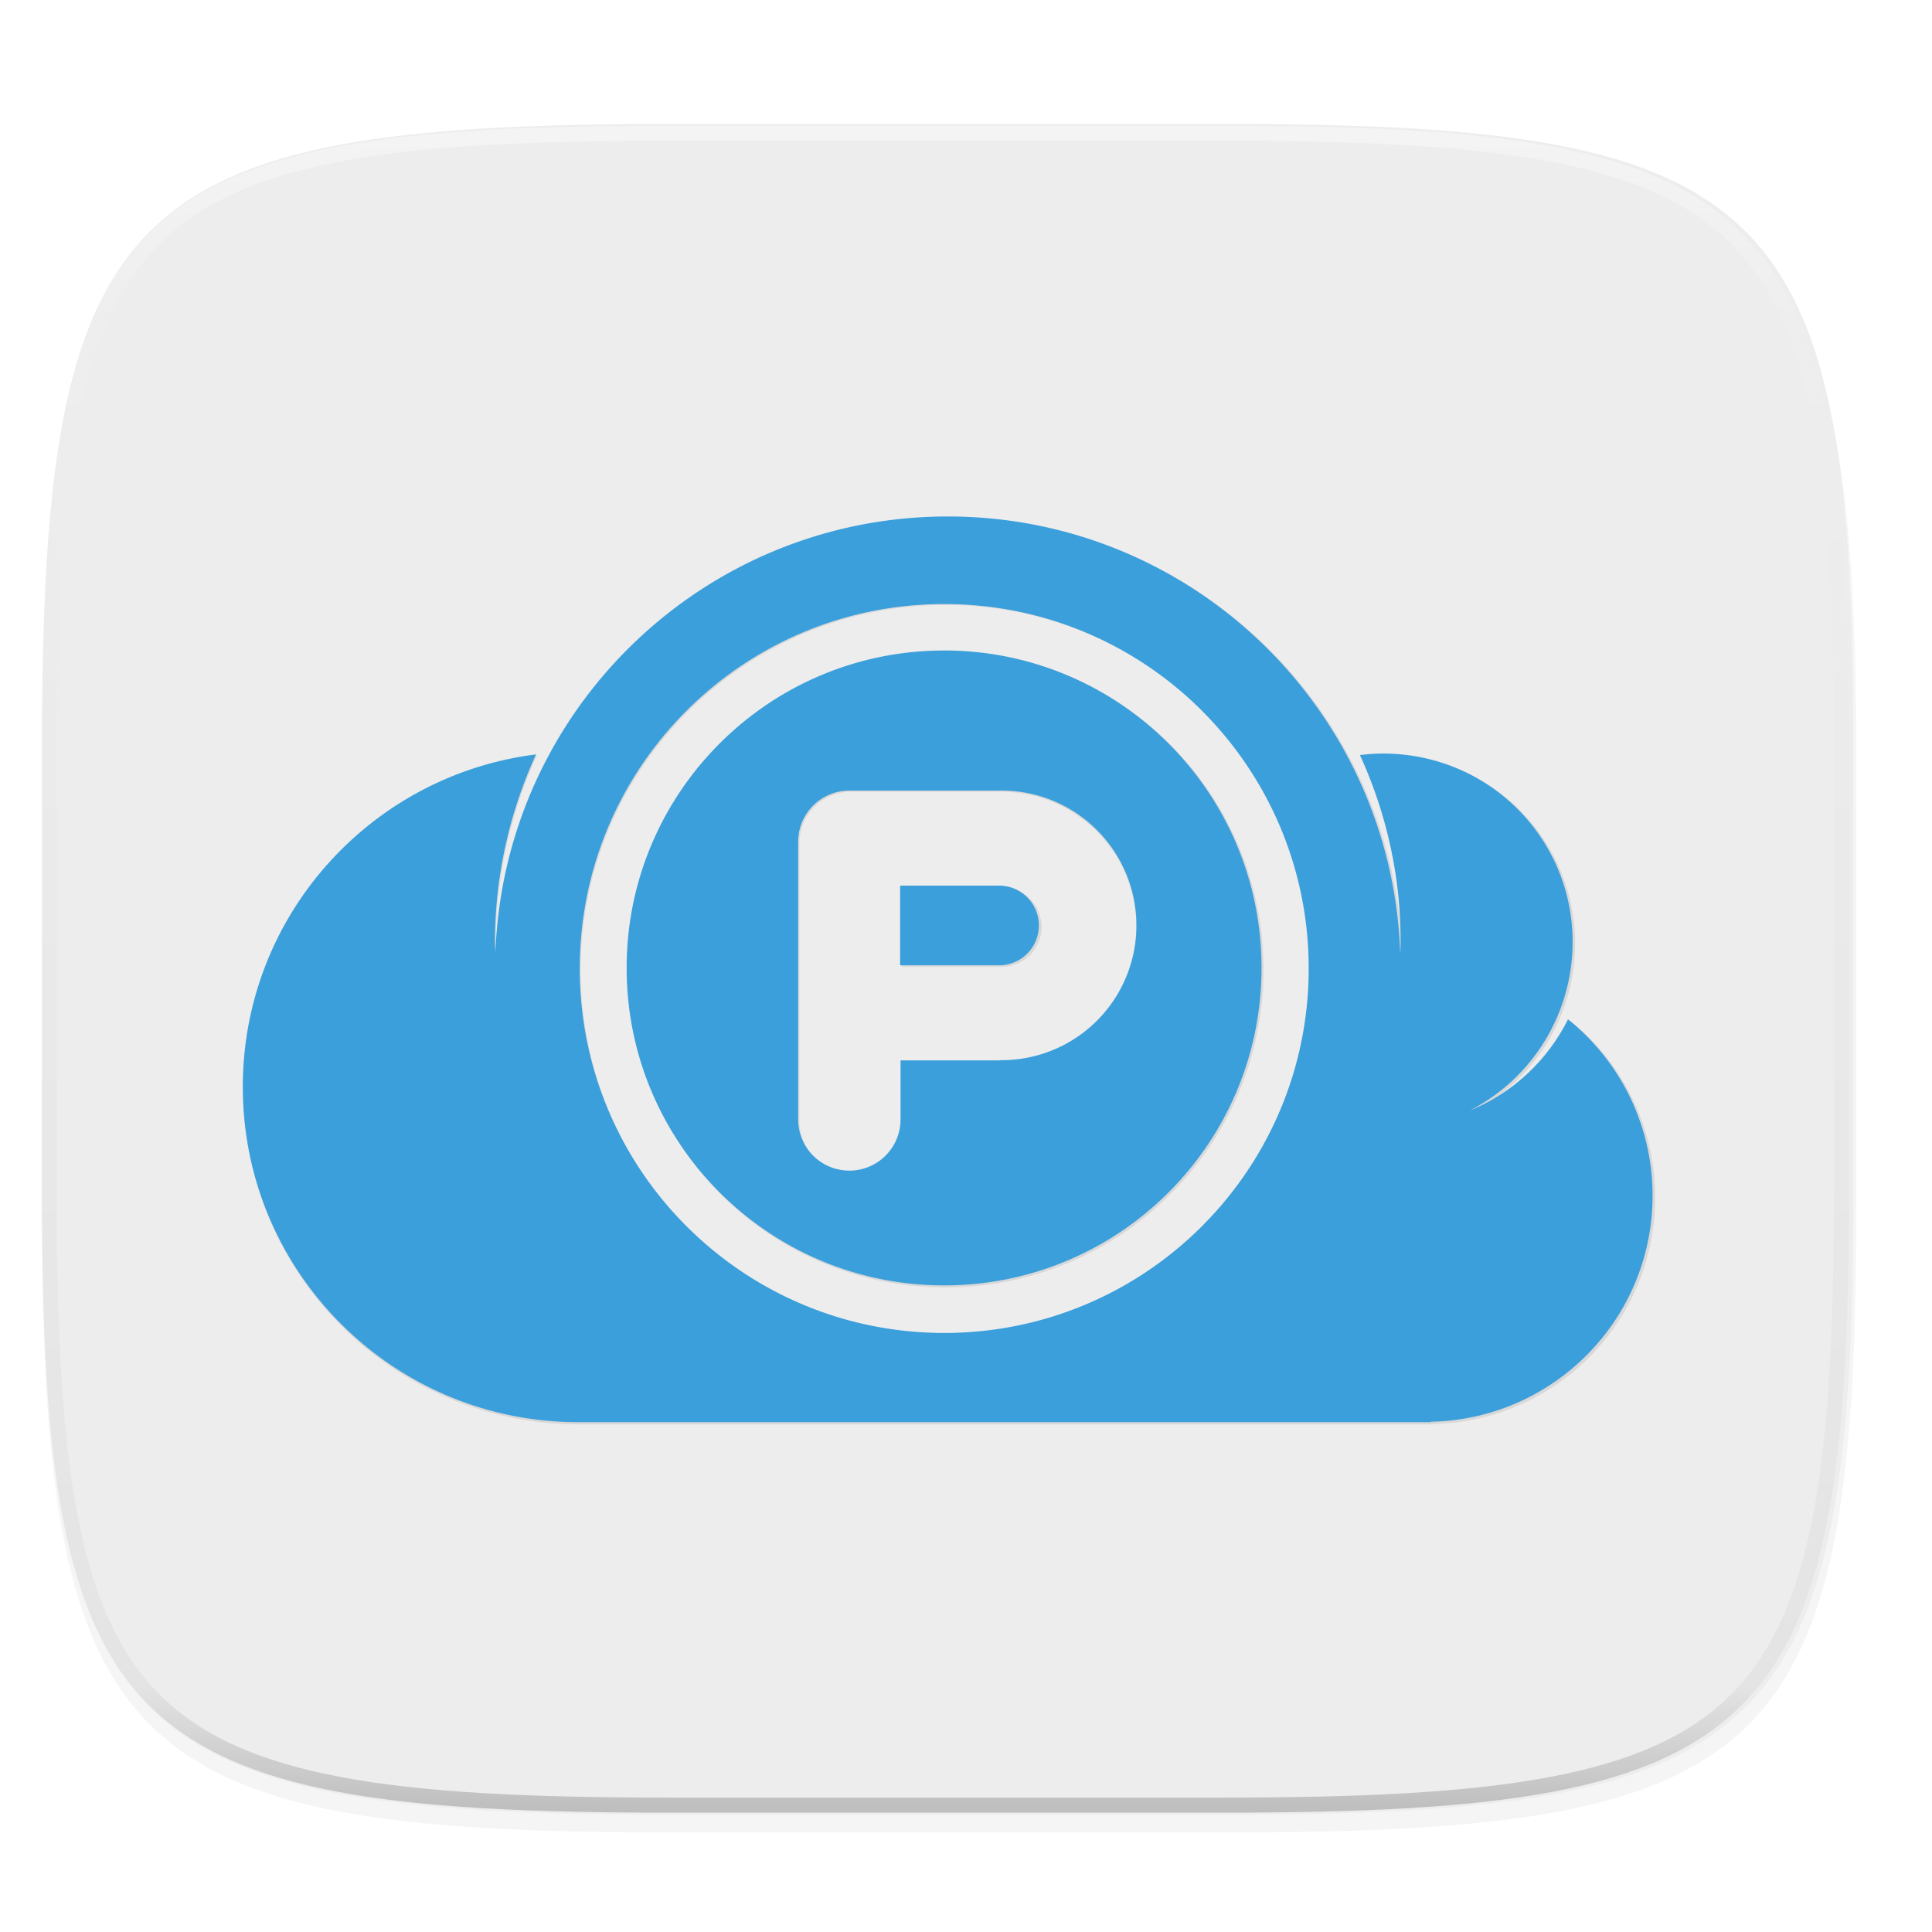 <?xml version="1.0" encoding="UTF-8" standalone="no"?>
<svg
   xmlns:dc="http://purl.org/dc/elements/1.1/"
   xmlns:cc="http://creativecommons.org/ns#"
   xmlns:rdf="http://www.w3.org/1999/02/22-rdf-syntax-ns#"
   xmlns:svg="http://www.w3.org/2000/svg"
   xmlns="http://www.w3.org/2000/svg"
   xmlns:sodipodi="http://sodipodi.sourceforge.net/DTD/sodipodi-0.dtd"
   xmlns:inkscape="http://www.inkscape.org/namespaces/inkscape"
   width="256"
   height="256"
   viewBox="0 0 67.73 67.73"
   version="1.1"
   id="svg32"
   sodipodi:docname="appimagekit-pcloud.svg"
   enable-background="new"
   inkscape:version="0.92.5 (2060ec1f9f, 2020-04-08)">
  <sodipodi:namedview
     pagecolor="#ffffff"
     bordercolor="#666666"
     borderopacity="1"
     objecttolerance="10"
     gridtolerance="10"
     guidetolerance="10"
     inkscape:pageopacity="0"
     inkscape:pageshadow="2"
     inkscape:window-width="755"
     inkscape:window-height="480"
     id="namedview34"
     showgrid="false"
     inkscape:zoom="0.921875"
     inkscape:cx="128"
     inkscape:cy="128"
     inkscape:window-x="0"
     inkscape:window-y="24"
     inkscape:window-maximized="0"
     inkscape:current-layer="svg32" />
  <defs
     id="defs20">
    <linearGradient
       id="c"
       x1="296"
       x2="296"
       y1="-212"
       y2="236"
       gradientUnits="userSpaceOnUse">
      <stop
         offset="0"
         stop-color="#FFFEFE"
         id="stop2" />
      <stop
         offset=".125"
         stop-color="#FFFEFE"
         stop-opacity=".098"
         id="stop4" />
      <stop
         offset=".925"
         stop-opacity=".098"
         id="stop6" />
      <stop
         offset="1"
         stop-opacity=".498"
         id="stop8" />
    </linearGradient>
    <clipPath
       id="b">
      <path
         d="M361.938-212C507.235-212 528-191.287 528-46.125v116.25C528 215.286 507.235 236 361.937 236H214.063C68.766 236 48 215.286 48 70.125v-116.25C48-191.287 68.765-212 214.063-212z"
         fill="#9F4AC8"
         id="path11" />
    </clipPath>
    <filter
       id="a"
       x="-.02"
       y="-.03"
       width="1.046"
       height="1.05"
       color-interpolation-filters="sRGB">
      <feGaussianBlur
         stdDeviation="2.32"
         id="feGaussianBlur14" />
    </filter>
    <filter
       id="d"
       x="-.04"
       y="-.06"
       width="1.079"
       height="1.123"
       color-interpolation-filters="sRGB">
      <feGaussianBlur
         stdDeviation="3.068"
         id="feGaussianBlur17" />
    </filter>
  </defs>
  <path
     transform="matrix(.265 0 0 .265 0 3.404)"
     d="M162.537 5.568c72.648 0 83.031 10.357 83.031 82.938v58.125c0 72.58-10.383 82.937-83.031 82.937H88.599c-72.648 0-83.031-10.357-83.031-82.937V88.506c0-72.581 10.383-82.938 83.031-82.938z"
     filter="url(#a)"
     opacity=".2"
     id="path22" />
  <path
     d="M43.005 4.348c19.221 0 21.968 2.74 21.968 21.944V41.67c0 19.204-2.747 21.944-21.968 21.944H23.442c-19.222 0-21.969-2.74-21.969-21.944V26.292c0-19.204 2.747-21.944 21.969-21.944z"
     fill="#EEEDED"
     id="path24" />
  <path
     transform="matrix(.132 0 0 .132 -4.877 32.393)"
     d="M361.938-212C507.235-212 528-191.287 528-46.125v116.25C528 215.286 507.235 236 361.937 236H214.063C68.766 236 48 215.286 48 70.125v-116.25C48-191.287 68.765-212 214.063-212z"
     clip-path="url(#b)"
     fill="none"
     opacity=".4"
     stroke-linecap="round"
     stroke-linejoin="round"
     stroke-width="8"
     stroke="url(#c)"
     id="path26" />
  <path
     transform="matrix(.265 0 0 .265 0 0)"
     d="M125.582 68.432c-32.41 0-58.803 25.703-59.943 57.84-.012-.484-.057-.96-.057-1.444 0-8.883 1.982-17.286 5.443-24.869-21.899 2.746-38.851 21.399-38.851 44.043 0 24.539 19.89 44.43 44.43 44.43h112.982v-.051c16.276-.33 29.377-13.603 29.377-29.96 0-9.45-4.382-17.867-11.205-23.362-2.702 5.457-7.345 9.756-13.01 12.09 8.085-4.18 13.621-12.597 13.621-22.32 0-13.88-11.233-24.985-25.113-24.985-1.054 0-2.046.076-3.07.2a59.082 59.082 0 0 1 5.396 24.784c0 .573-.028 1.14-.049 1.71-.997-32.259-27.444-58.106-59.951-58.106zm-.47 11.6c26.673 0 48.288 21.62 48.288 48.29 0 26.67-21.615 48.293-48.289 48.293-26.673 0-48.295-21.622-48.295-48.293 0-26.67 21.622-48.29 48.295-48.29zm-.022 6.157c-23.23 0-42.06 18.835-42.06 42.061 0 23.23 18.83 42.063 42.06 42.063 23.232 0 42.06-18.834 42.06-42.063 0-23.23-18.828-42.06-42.06-42.06zm-12.553 18.563h19.918c9.866 0 17.865 7.995 17.865 17.861 0 9.863-8.002 17.858-17.865 17.858v.027h-13.137v7.826a6.78 6.78 0 1 1-13.562 0v-36.79a6.781 6.781 0 0 1 6.781-6.782zm6.729 12.592V127.9h13.244a5.278 5.278 0 1 0 0-10.557h-13.244z"
     filter="url(#d)"
     opacity=".3"
     id="path28" />
  <path
     d="m 33.227,18.106 c -8.575,0 -15.558,6.8 -15.86,15.303 -0.003,-0.128 -0.015,-0.254 -0.015,-0.382 0,-2.35 0.524,-4.573 1.44,-6.58 -5.794,0.727 -10.28,5.662 -10.28,11.654 0,6.492 5.264,11.755 11.756,11.755 h 29.893 v -0.014 c 4.307,-0.087 7.773,-3.599 7.773,-7.926 a 7.92,7.92 0 0 0 -2.965,-6.182 6.675,6.675 0 0 1 -3.442,3.199 6.645,6.645 0 0 0 3.604,-5.906 c 0,-3.672 -2.972,-6.61 -6.645,-6.61 -0.278,0 -0.54,0.02 -0.812,0.053 a 15.632,15.632 0 0 1 1.428,6.557 c 0,0.152 -0.008,0.302 -0.013,0.453 C 48.825,24.945 41.828,18.106 33.227,18.106 Z m -0.125,3.069 c 7.058,0 12.777,5.72 12.777,12.777 0,7.056 -5.72,12.777 -12.777,12.777 -7.057,0 -12.778,-5.72 -12.778,-12.777 0,-7.057 5.721,-12.777 12.778,-12.777 z m -0.005,1.63 c -6.146,0 -11.129,4.983 -11.129,11.128 0,6.146 4.983,11.129 11.129,11.129 6.147,0 11.128,-4.983 11.128,-11.13 0,-6.145 -4.981,-11.128 -11.128,-11.128 z m -3.322,4.91 h 5.27 a 4.726,4.726 0 1 1 0,9.451 v 0.007 H 31.57 v 2.071 a 1.794,1.794 0 1 1 -3.589,0 V 29.51 c 0,-0.992 0.804,-1.794 1.794,-1.794 z m 1.78,3.332 v 2.793 h 3.505 a 1.397,1.397 0 0 0 0,-2.793 h -3.504 z"
     id="path30"
     style="fill:#3b9fdb;fill-opacity:1"
     inkscape:connector-curvature="0" />
</svg>
